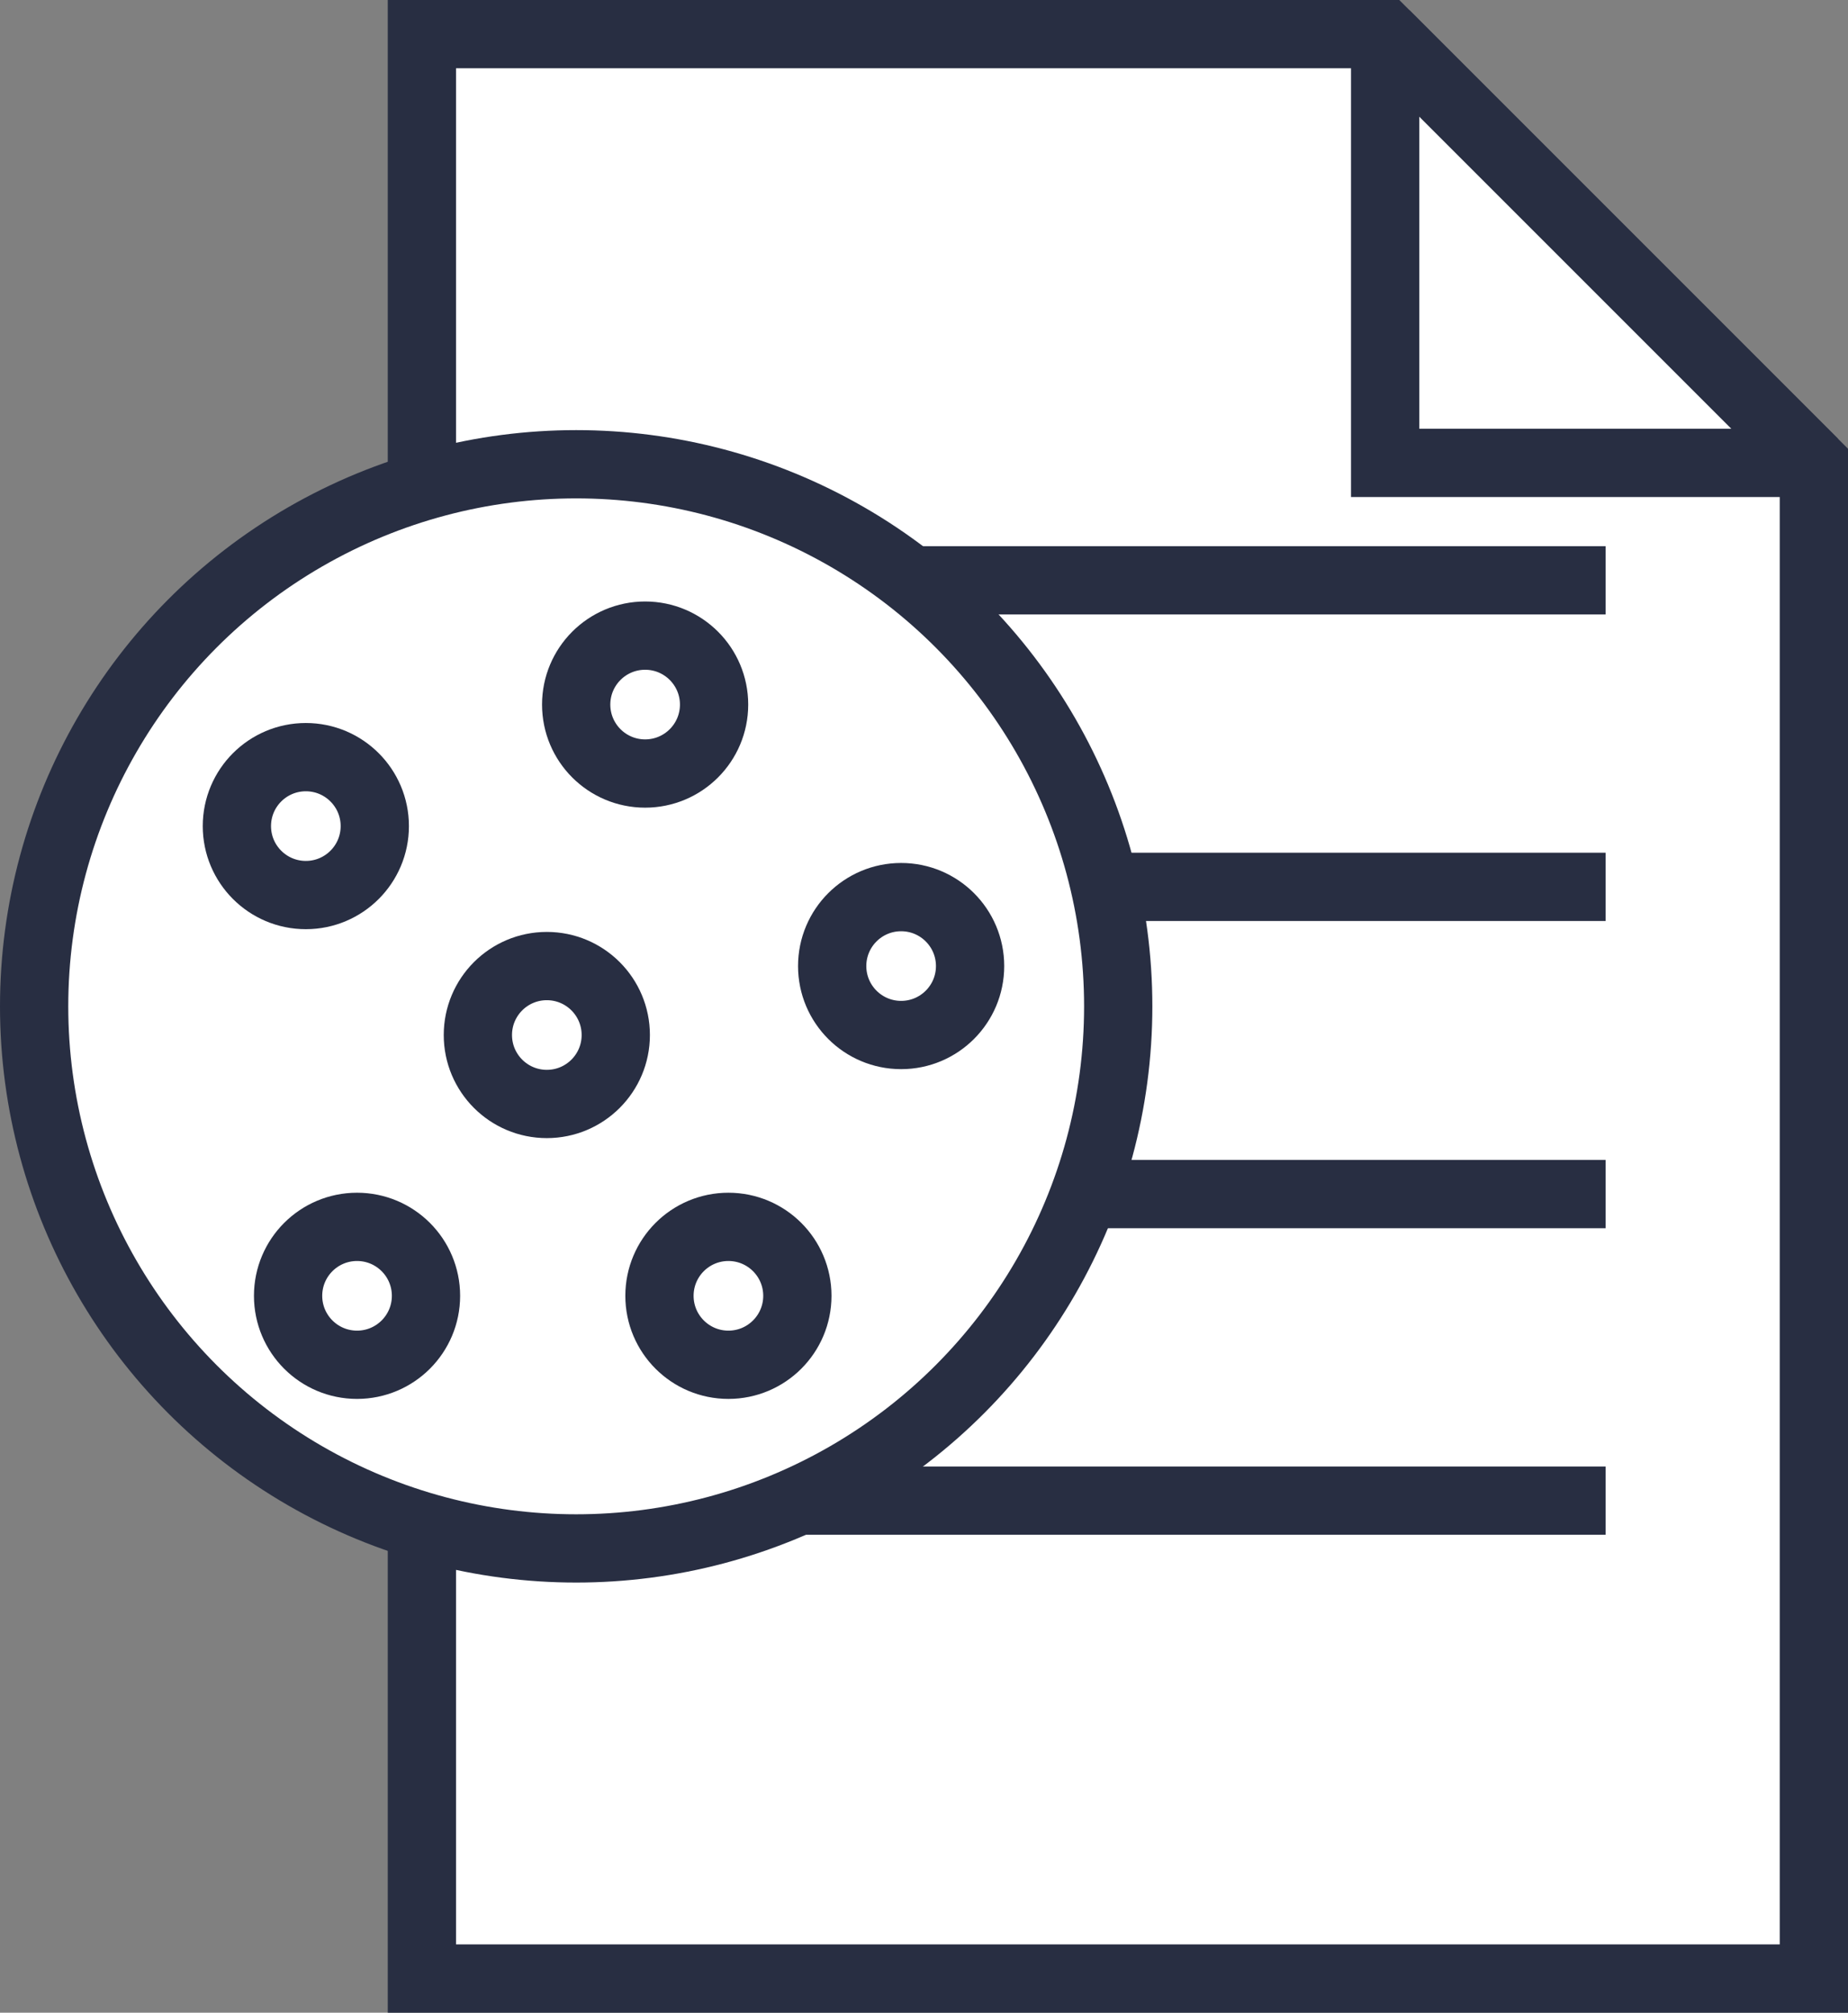 <svg id="adca1943-491a-42bc-8caa-38b71351c07d" data-name="Calque 1" xmlns="http://www.w3.org/2000/svg" viewBox="0 0 27.07 29.48"><rect x="0" y="0" width="27.07" height="29.48" fill="#808080" stroke="none"/><polygon points="26.57 6.78 26.57 28.98 6.18 28.98 6.18 0.5 20.29 0.5 26.57 6.78" style="fill:#fff;stroke:#282e42;stroke-miterlimit:10"/><circle cx="8.44" cy="14.74" r="7.94" style="fill:#fff;stroke:#282e42;stroke-miterlimit:10"/><circle cx="9.45" cy="10.32" r="1.01" style="fill:none;stroke:#282e42;stroke-miterlimit:10"/><circle cx="8.01" cy="15.16" r="1.01" style="fill:none;stroke:#282e42;stroke-miterlimit:10"/><circle cx="4.48" cy="12.1" r="1.01" style="fill:none;stroke:#282e42;stroke-miterlimit:10"/><circle cx="13.2" cy="14.15" r="1.01" style="fill:none;stroke:#282e42;stroke-miterlimit:10"/><circle cx="10.67" cy="18.98" r="1.01" style="fill:none;stroke:#282e42;stroke-miterlimit:10"/><circle cx="5.23" cy="18.98" r="1.01" style="fill:none;stroke:#282e42;stroke-miterlimit:10"/><line x1="23.52" y1="8.5" x2="13.31" y2="8.5" style="fill:none;stroke:#282e42;stroke-miterlimit:10"/><line x1="23.52" y1="12.99" x2="16.22" y2="12.99" style="fill:none;stroke:#282e42;stroke-miterlimit:10"/><line x1="23.52" y1="17.49" x2="15.98" y2="17.49" style="fill:none;stroke:#282e42;stroke-miterlimit:10"/><line x1="23.52" y1="21.98" x2="11.68" y2="21.98" style="fill:none;stroke:#282e42;stroke-miterlimit:10"/><polyline points="26.57 6.78 20.29 6.78 20.29 0.5" style="fill:none;stroke:#282e42;stroke-miterlimit:10"/><line x1="20.29" y1="0.5" x2="26.57" y2="6.78" style="fill:none;stroke:#282e42;stroke-miterlimit:10"/></svg>